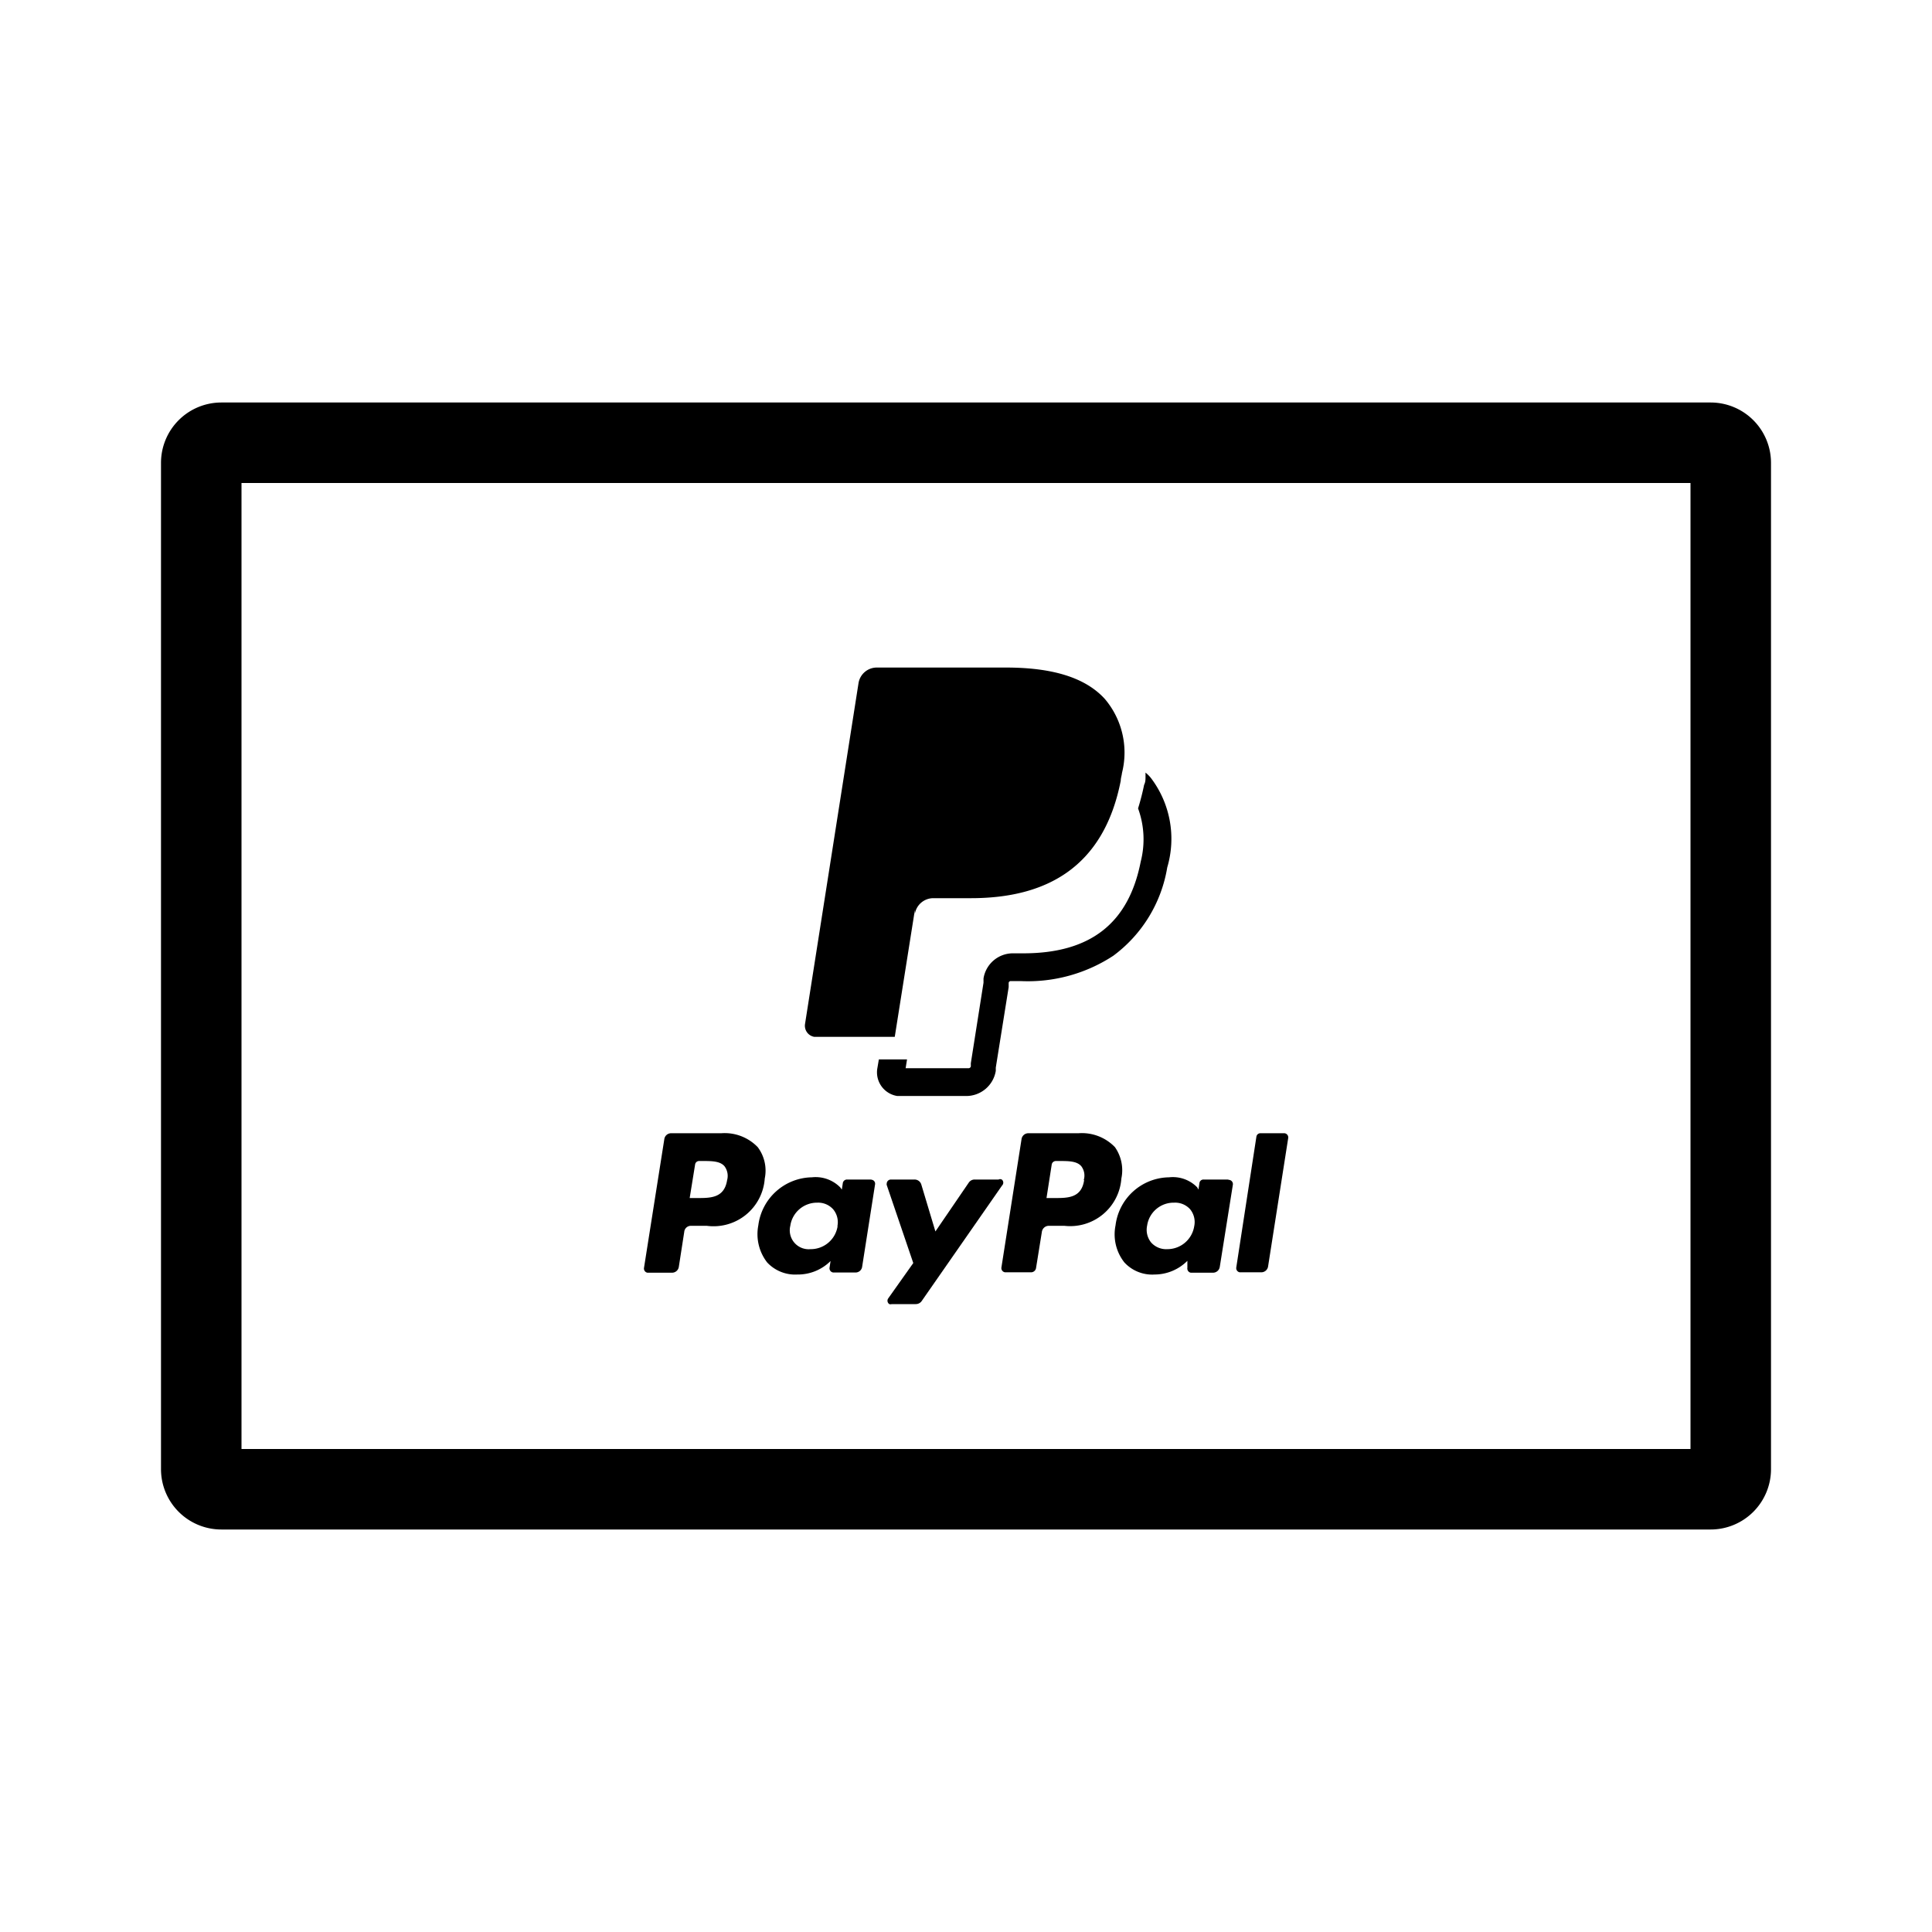<svg xmlns="http://www.w3.org/2000/svg" viewBox="0 0 96 96"><defs><style>.cls-1{fill:none;}</style></defs><title>User_Payment_Monochrome_Paypal_24px</title><g id="Square"><rect class="cls-1" width="96" height="96"/></g><g id="Card"><path d="M53.59,56.31H51.1a.34.34,0,0,0-.34.29l-1,6.38a.21.21,0,0,0,.18.24h1.3a.25.25,0,0,0,.24-.21l.29-1.8a.35.35,0,0,1,.33-.3h.79a2.55,2.55,0,0,0,2.83-2.35A2,2,0,0,0,55.4,57,2.28,2.28,0,0,0,53.59,56.31Zm.28,2.33c-.13.89-.81.89-1.47.89H52l.26-1.67a.21.21,0,0,1,.21-.17h.17c.45,0,.87,0,1.09.26a.77.77,0,0,1,.12.69Z"/><path d="M35.84,56.31H33.35a.34.34,0,0,0-.34.29L32,63a.21.21,0,0,0,.17.24H33.4a.34.34,0,0,0,.33-.29L34,61.21a.33.33,0,0,1,.33-.3h.79A2.55,2.55,0,0,0,38,58.56,1.94,1.94,0,0,0,37.65,57,2.28,2.28,0,0,0,35.84,56.31Zm.29,2.33c-.14.89-.82.89-1.48.89h-.38l.27-1.67a.2.2,0,0,1,.2-.17h.17c.45,0,.87,0,1.09.26a.8.8,0,0,1,.13.69Z"/><path d="M43.28,58.61H42.09a.21.21,0,0,0-.21.17l-.05.33L41.75,59a1.72,1.72,0,0,0-1.41-.5,2.73,2.73,0,0,0-2.66,2.39,2.29,2.29,0,0,0,.44,1.84,1.9,1.9,0,0,0,1.5.6,2.3,2.3,0,0,0,1.65-.67l-.05.33a.21.21,0,0,0,.18.24h1.1a.33.33,0,0,0,.34-.29l.64-4.08a.2.2,0,0,0-.17-.24Zm-1.66,2.32a1.35,1.35,0,0,1-1.35,1.14.94.94,0,0,1-1-1.16,1.34,1.34,0,0,1,1.34-1.15,1,1,0,0,1,.79.33,1,1,0,0,1,.21.84Z"/><path d="M61,58.61h-1.2a.2.2,0,0,0-.2.17l-.05.33L59.49,59a1.69,1.69,0,0,0-1.4-.5,2.72,2.72,0,0,0-2.66,2.39,2.25,2.25,0,0,0,.44,1.84,1.88,1.88,0,0,0,1.5.6A2.31,2.31,0,0,0,59,62.65L59,63a.21.21,0,0,0,.17.24h1.1a.34.34,0,0,0,.34-.29l.65-4.08a.21.21,0,0,0-.17-.24Zm-1.66,2.32A1.35,1.35,0,0,1,58,62.07a1,1,0,0,1-.8-.33A1,1,0,0,1,57,60.9a1.33,1.33,0,0,1,1.34-1.14,1,1,0,0,1,.79.32,1,1,0,0,1,.21.85Z"/><path d="M49.62,58.61H48.43a.35.35,0,0,0-.29.15l-1.66,2.43-.7-2.33a.35.35,0,0,0-.34-.25H44.27a.21.21,0,0,0-.21.21.13.13,0,0,0,0,.06l1.32,3.88-1.24,1.75a.2.2,0,0,0,.05.29.21.21,0,0,0,.12,0h1.19a.36.36,0,0,0,.29-.14l4-5.75a.2.2,0,0,0,0-.29A.16.16,0,0,0,49.62,58.61Z"/><path d="M62.43,56.48l-1,6.5a.21.21,0,0,0,.17.24h1.07a.34.34,0,0,0,.34-.29l1-6.38a.21.21,0,0,0-.18-.24H62.64A.2.2,0,0,0,62.43,56.48Z"/><path d="M55.75,38.41a4.12,4.12,0,0,0-.86-3.69c-1-1.09-2.68-1.55-4.9-1.55H43.57a.92.92,0,0,0-.91.77L40,50.89a.56.56,0,0,0,.46.63h4l1-6.31,0,.2a.93.93,0,0,1,.91-.78h1.88c3.7,0,6.59-1.5,7.44-5.84,0-.13.05-.26.06-.38"/><path d="M57.19,38.66h0a1.72,1.72,0,0,0-.27-.27c0,.06,0,.13,0,.2h0c0,.14,0,.27-.07.41q-.12.59-.3,1.17a4.46,4.46,0,0,1,.13,2.65c-.6,3.06-2.5,4.55-5.83,4.55h-.5a1.48,1.48,0,0,0-1.48,1.25l0,.21-.63,4,0,.16v0a.12.12,0,0,1-.11.09H45l.07-.44h-1.4l-.08.47a1.19,1.19,0,0,0,1,1.35H48a1.49,1.49,0,0,0,1.48-1.25l0-.16.64-4,0-.21v0a.1.1,0,0,1,.11-.09h.5a7.74,7.74,0,0,0,4.59-1.26A6.84,6.84,0,0,0,58,43.1,5,5,0,0,0,57.19,38.66Z"/><path d="M85,76H11a3,3,0,0,1-3-3V23a3,3,0,0,1,3-3H85a3,3,0,0,1,3,3V73A3,3,0,0,1,85,76ZM12,72H84V24H12Z"/></g></svg>